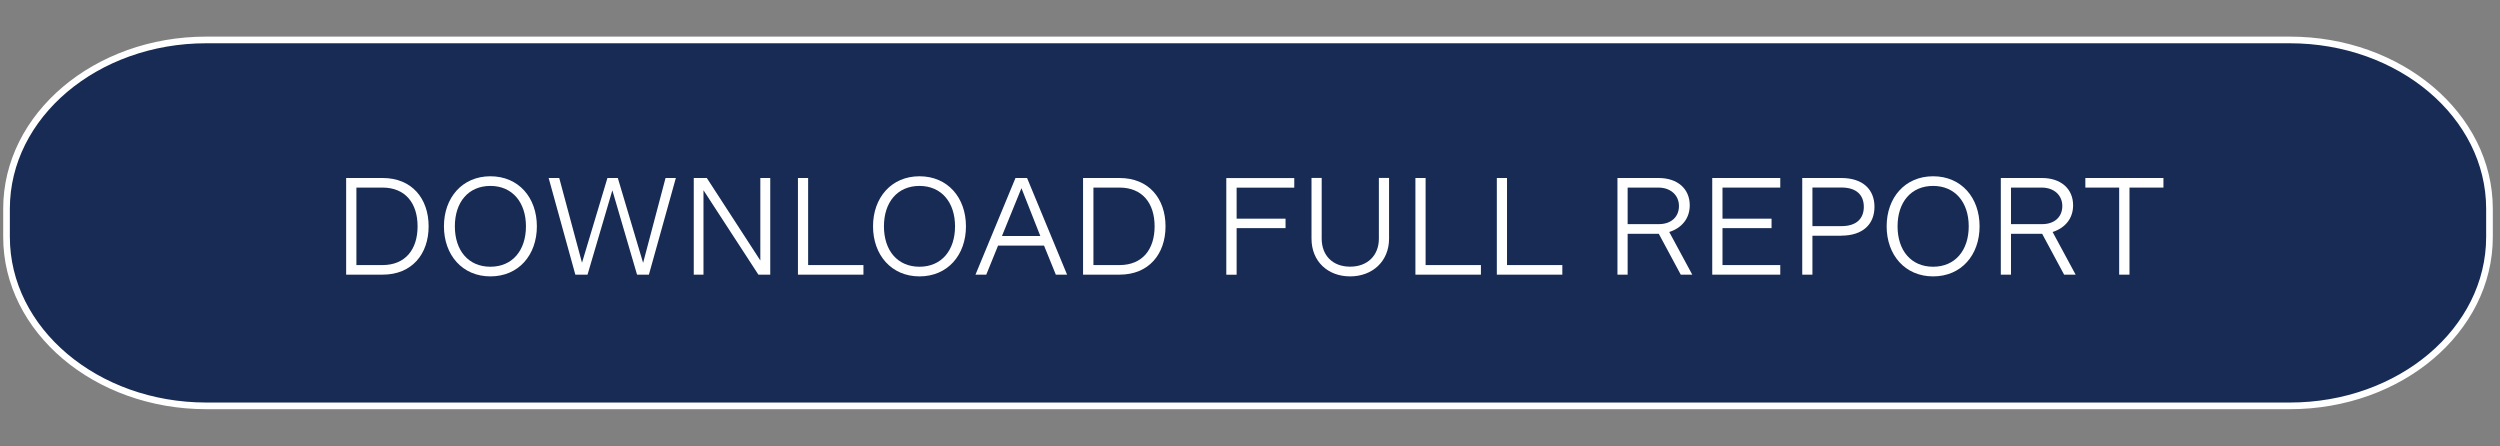 <?xml version="1.0" encoding="UTF-8"?>
<svg xmlns="http://www.w3.org/2000/svg" version="1.1" viewBox="0 0 375.56 67.04">
  <rect x="0" y="0" width="375.56" height="67.04" fill="#808080" stroke="none"/>
  <defs>
    <style>
      .cls-1 {
        fill: none;
      }

      .cls-1, .cls-2 {
        stroke-width: 0px;
      }

      .cls-3 {
        fill: #172b54;
        stroke: #fff;
      }

      .cls-2 {
        fill: #fff;
      }
    </style>
  </defs>
  <g id="Layer_1" data-name="Layer 1">
    <path class="cls-3" d="M30.98,6h313c16.57,0,30,11.36,30,25.37v4.23c0,14.01-13.43,25.37-30,25.37H30.98c-16.57-.01-30-11.37-30-25.38v-4.23C.98,17.36,14.41,6,30.98,6Z"/>
    <rect class="cls-1" x=".48" y=".48" width="374" height="66"/>
  </g>
  <g id="Layer_2" data-name="Layer 2">
    <g>
      <path class="cls-2" d="M52,41.26v-14.52h5.48c4.4,0,6.91,3.09,6.91,7.26s-2.51,7.26-6.91,7.26h-5.48ZM57.46,39.82c3.42,0,5.27-2.33,5.27-5.82s-1.85-5.82-5.27-5.82h-3.92v11.64h3.92Z"/>
      <path class="cls-2" d="M73.67,41.52c-4.23,0-6.98-3.23-6.98-7.52s2.74-7.52,6.98-7.52,6.98,3.21,6.98,7.52-2.74,7.52-6.98,7.52ZM73.67,27.93c-3.31,0-5.34,2.44-5.34,6.07s2.03,6.07,5.34,6.07,5.34-2.46,5.34-6.07-2.05-6.07-5.34-6.07Z"/>
      <path class="cls-2" d="M97.48,41.26h-1.78l-3.71-12.67-3.73,12.67h-1.83l-4.01-14.52h1.59l3.42,12.73,3.82-12.73h1.56l3.8,12.75,3.37-12.75h1.55s-4.05,14.52-4.05,14.52Z"/>
      <path class="cls-2" d="M113.93,41.26l-8.25-12.68v12.68h-1.46v-14.52h1.96l8.04,12.39v-12.39h1.49v14.52h-1.78Z"/>
      <path class="cls-2" d="M119.87,41.26v-14.52h1.53v13.08h8.31v1.44h-9.84Z"/>
      <path class="cls-2" d="M138.13,41.52c-4.23,0-6.98-3.23-6.98-7.52s2.74-7.52,6.98-7.52,6.98,3.21,6.98,7.52-2.74,7.52-6.98,7.52ZM138.13,27.93c-3.31,0-5.34,2.44-5.34,6.07s2.03,6.07,5.34,6.07,5.34-2.46,5.34-6.07-2.05-6.07-5.34-6.07Z"/>
      <path class="cls-2" d="M158.61,41.26l-1.77-4.36h-6.91l-1.77,4.36h-1.62l6.01-14.52h1.74l6.01,14.52h-1.72.01ZM153.44,28.28l-2.92,7.17h5.76l-2.83-7.17Z"/>
      <path class="cls-2" d="M162.7,41.26v-14.52h5.48c4.4,0,6.91,3.09,6.91,7.26s-2.51,7.26-6.91,7.26h-5.48ZM168.18,39.82c3.42,0,5.27-2.33,5.27-5.82s-1.85-5.82-5.27-5.82h-3.92v11.64h3.92Z"/>
      <path class="cls-2" d="M185.77,28.18v4.67h7.35v1.42h-7.35v7h-1.55v-14.52h10.21v1.44h-8.66Z"/>
      <path class="cls-2" d="M208.67,35.85c0,3.42-2.51,5.67-5.85,5.67s-5.8-2.24-5.8-5.67v-9.12h1.53v9.12c0,2.51,1.63,4.21,4.27,4.21s4.32-1.71,4.32-4.21v-9.12h1.53s0,9.12,0,9.12Z"/>
      <path class="cls-2" d="M212.63,41.26v-14.52h1.53v13.08h8.31v1.44h-9.84Z"/>
      <path class="cls-2" d="M224.86,41.26v-14.52h1.53v13.08h8.31v1.44h-9.84Z"/>
      <path class="cls-2" d="M252.49,41.26l-3.3-6.14h-4.68v6.14h-1.53v-14.52h6.19c2.8,0,4.67,1.59,4.67,4.1,0,2-1.22,3.42-3.08,4.01l3.46,6.41h-1.74ZM249.13,28.18h-4.62v5.49h4.68c1.9,0,3.03-1.12,3.03-2.72s-1.22-2.77-3.09-2.77h0Z"/>
      <path class="cls-2" d="M257.22,41.26v-14.52h10.22v1.44h-8.68v4.67h7.37v1.42h-7.37v5.55h8.68v1.44h-10.22Z"/>
      <path class="cls-2" d="M276.6,35.41h-4.33v5.85h-1.53v-14.52h5.86c3.27,0,4.99,1.74,4.99,4.33s-1.72,4.33-4.99,4.33ZM276.63,33.97c2.31,0,3.36-1.18,3.36-2.9s-1.05-2.9-3.36-2.9h-4.36v5.8h4.36Z"/>
      <path class="cls-2" d="M290.4,41.52c-4.23,0-6.98-3.23-6.98-7.52s2.74-7.52,6.98-7.52,6.98,3.21,6.98,7.52-2.74,7.52-6.98,7.52ZM290.4,27.93c-3.31,0-5.34,2.44-5.34,6.07s2.03,6.07,5.34,6.07,5.35-2.46,5.35-6.07-2.05-6.07-5.35-6.07Z"/>
      <path class="cls-2" d="M310.08,41.26l-3.3-6.14h-4.68v6.14h-1.53v-14.52h6.19c2.8,0,4.67,1.59,4.67,4.1,0,2-1.22,3.42-3.08,4.01l3.46,6.41h-1.74ZM306.72,28.18h-4.62v5.49h4.68c1.9,0,3.03-1.12,3.03-2.72s-1.22-2.77-3.09-2.77h0Z"/>
      <path class="cls-2" d="M319.9,28.18v13.08h-1.55v-13.08h-5.08v-1.44h11.73v1.44h-5.1Z"/>
    </g>
  </g>
</svg>